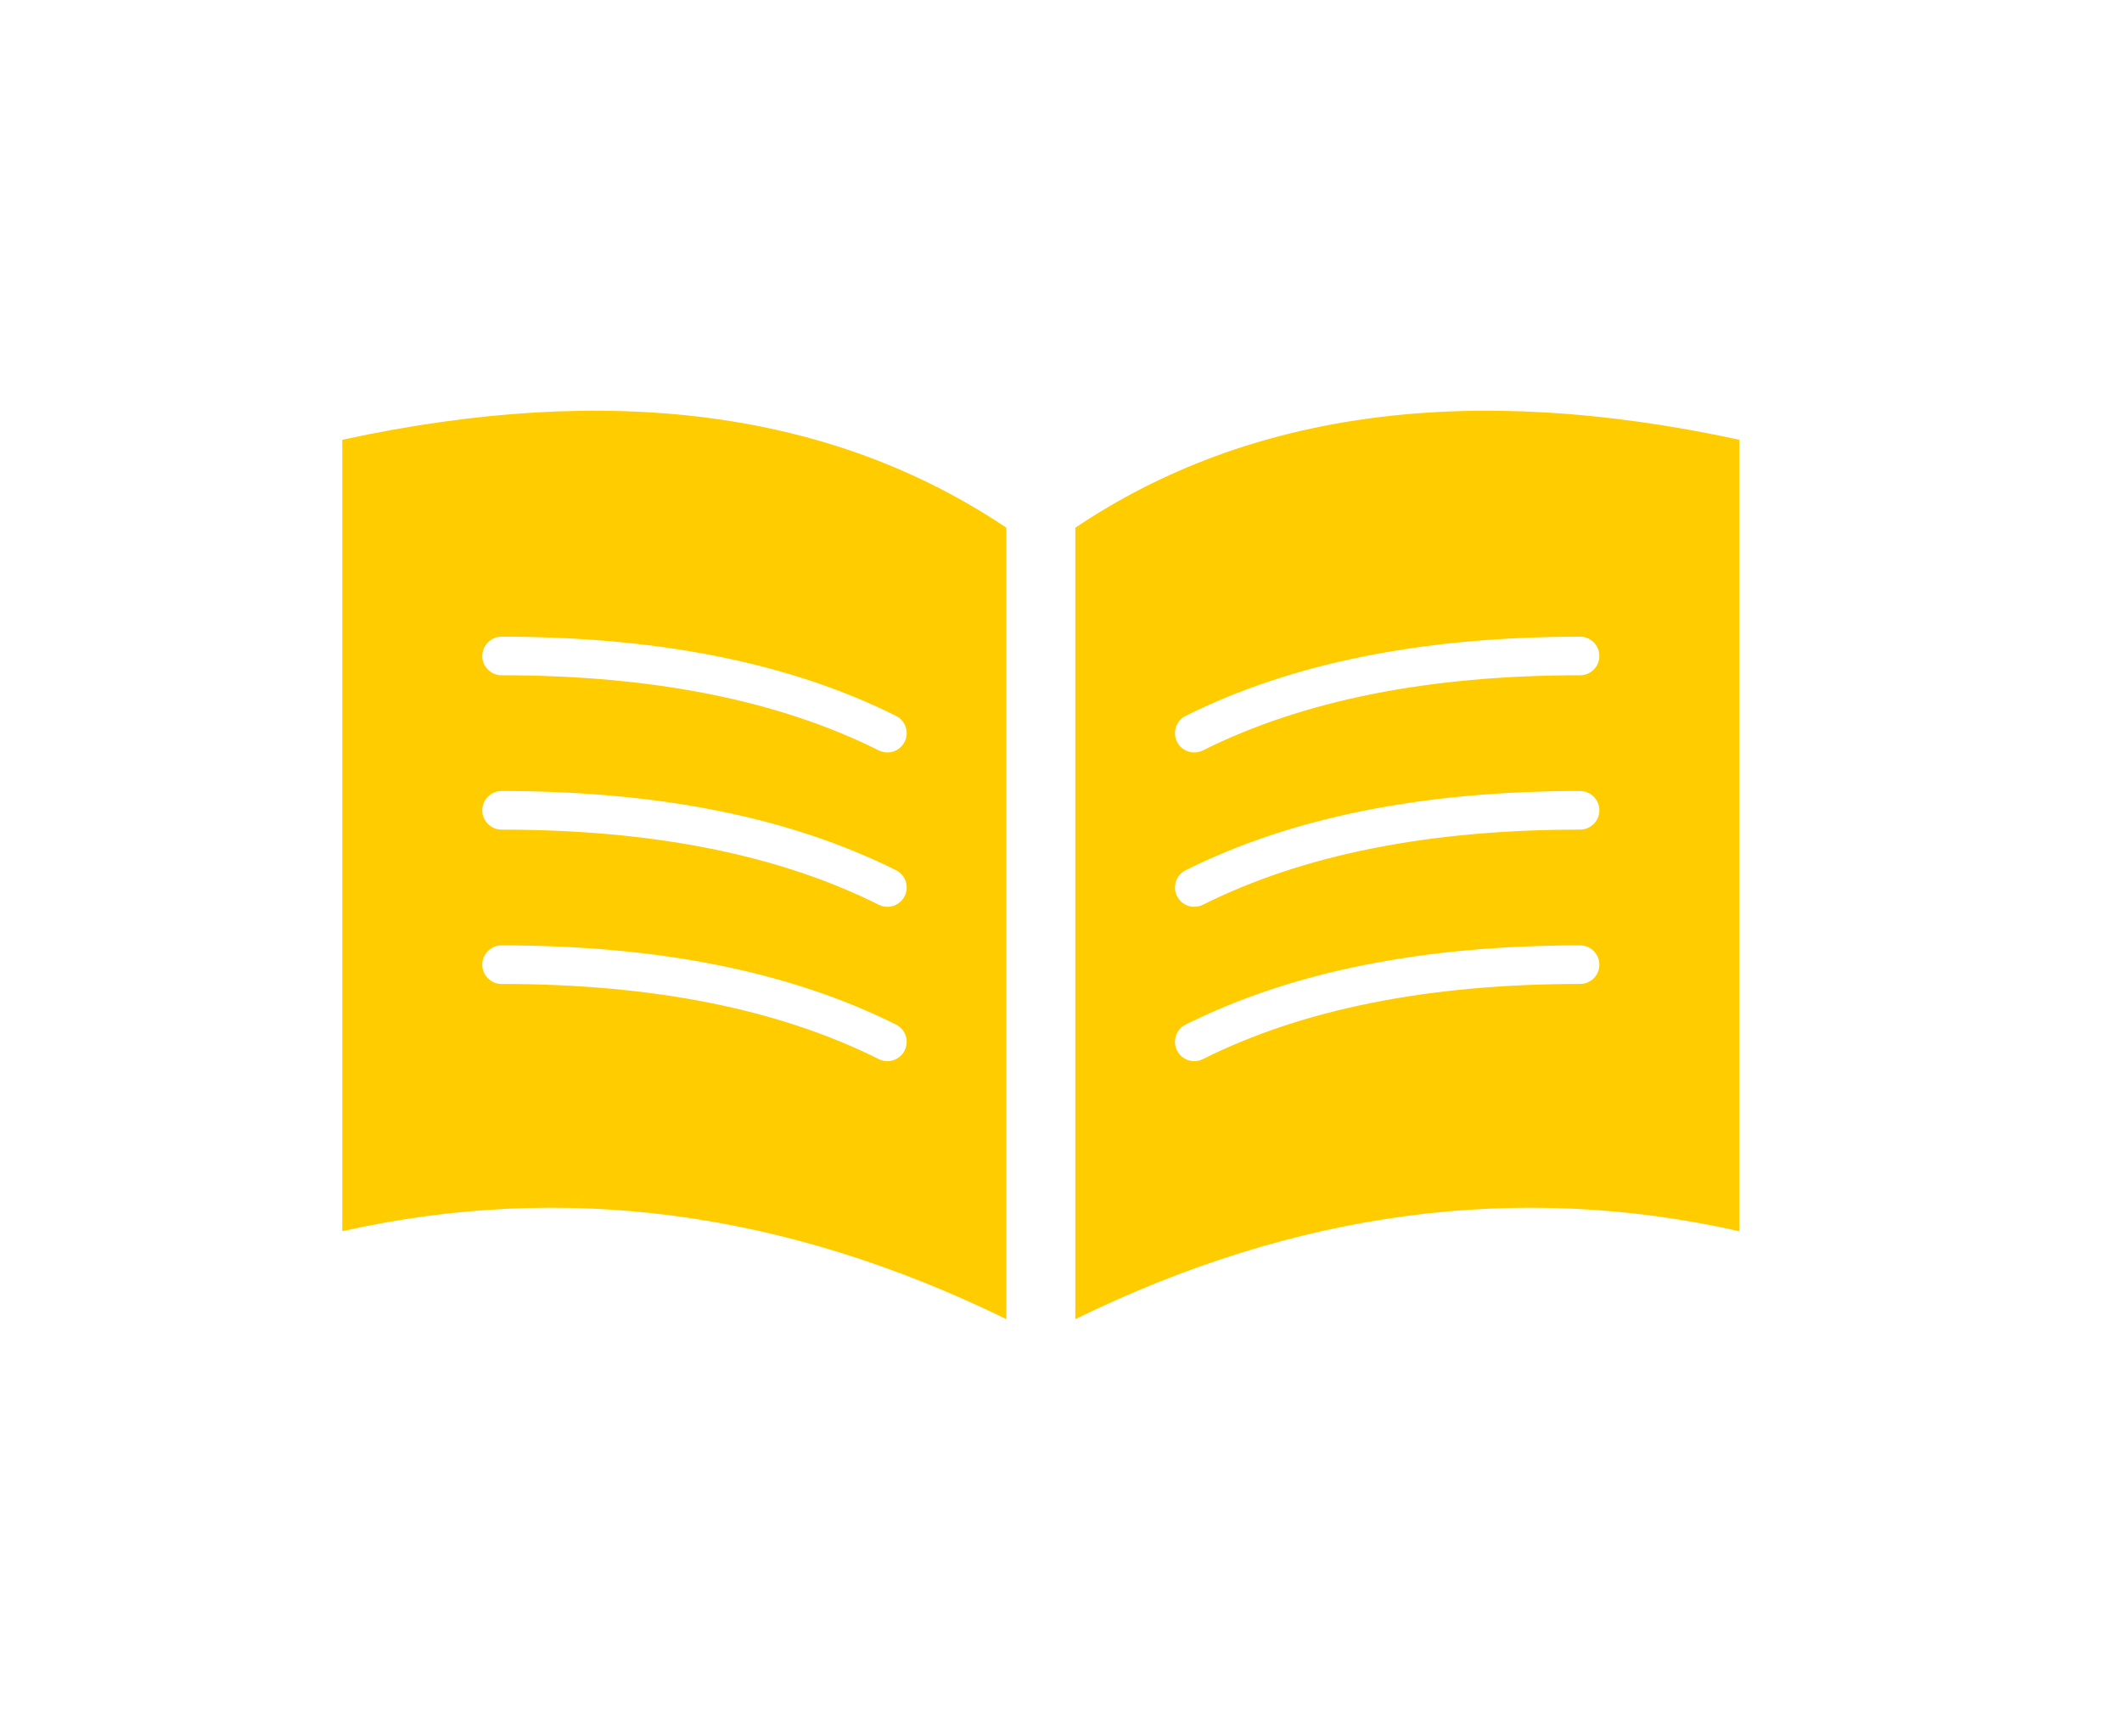 <?xml version="1.0" encoding="UTF-8"?>
<svg width="55px" height="45px" viewBox="0 0 55 45" version="1.1" xmlns="http://www.w3.org/2000/svg" xmlns:xlink="http://www.w3.org/1999/xlink">
    <title>logo / logo_content</title>
    <g id="logo-/-logo_content" stroke="none" stroke-width="1" fill="none" fill-rule="evenodd">
        <path d="M26.083,13.676 L26.083,34.187 C20.346,31.378 14.609,30.618 8.872,31.908 L8.872,11.397 L8.872,11.397 C15.837,9.888 21.574,10.648 26.083,13.676 Z M13,24.5 C12.724,24.5 12.5,24.724 12.5,25 C12.5,25.276 12.724,25.5 13,25.5 C16.927,25.5 20.185,26.152 22.776,27.447 C23.023,27.571 23.324,27.471 23.447,27.224 C23.571,26.977 23.471,26.676 23.224,26.553 C20.482,25.182 17.073,24.5 13,24.5 Z M13,20.5 C12.724,20.5 12.5,20.724 12.5,21 C12.5,21.276 12.724,21.5 13,21.5 C16.927,21.5 20.185,22.152 22.776,23.447 C23.023,23.571 23.324,23.471 23.447,23.224 C23.571,22.977 23.471,22.676 23.224,22.553 C20.482,21.182 17.073,20.5 13,20.5 Z M13,16.5 C12.724,16.5 12.5,16.724 12.5,17 C12.5,17.276 12.724,17.5 13,17.5 C16.927,17.5 20.185,18.152 22.776,19.447 C23.023,19.571 23.324,19.471 23.447,19.224 C23.571,18.977 23.471,18.676 23.224,18.553 C20.482,17.182 17.073,16.5 13,16.5 Z" id="Combined-Shape" fill="#FFCC00"></path>
        <path d="M45.083,13.676 L45.083,34.187 C39.346,31.378 33.609,30.618 27.872,31.908 L27.872,11.397 L27.872,11.397 C34.837,9.888 40.574,10.648 45.083,13.676 Z M32,24.5 C31.724,24.5 31.5,24.724 31.5,25 C31.5,25.276 31.724,25.5 32,25.5 C35.927,25.5 39.185,26.152 41.776,27.447 C42.023,27.571 42.324,27.471 42.447,27.224 C42.571,26.977 42.471,26.676 42.224,26.553 C39.482,25.182 36.073,24.5 32,24.5 Z M32,20.5 C31.724,20.5 31.5,20.724 31.5,21 C31.5,21.276 31.724,21.5 32,21.5 C35.927,21.5 39.185,22.152 41.776,23.447 C42.023,23.571 42.324,23.471 42.447,23.224 C42.571,22.977 42.471,22.676 42.224,22.553 C39.482,21.182 36.073,20.5 32,20.5 Z M32,16.5 C31.724,16.5 31.5,16.724 31.5,17 C31.5,17.276 31.724,17.5 32,17.5 C35.927,17.5 39.185,18.152 41.776,19.447 C42.023,19.571 42.324,19.471 42.447,19.224 C42.571,18.977 42.471,18.676 42.224,18.553 C39.482,17.182 36.073,16.5 32,16.5 Z" id="Combined-Shape" fill="#FFCC00" transform="translate(36.477, 22.416) scale(-1, 1) translate(-36.477, -22.416) "></path>
    </g>
</svg>